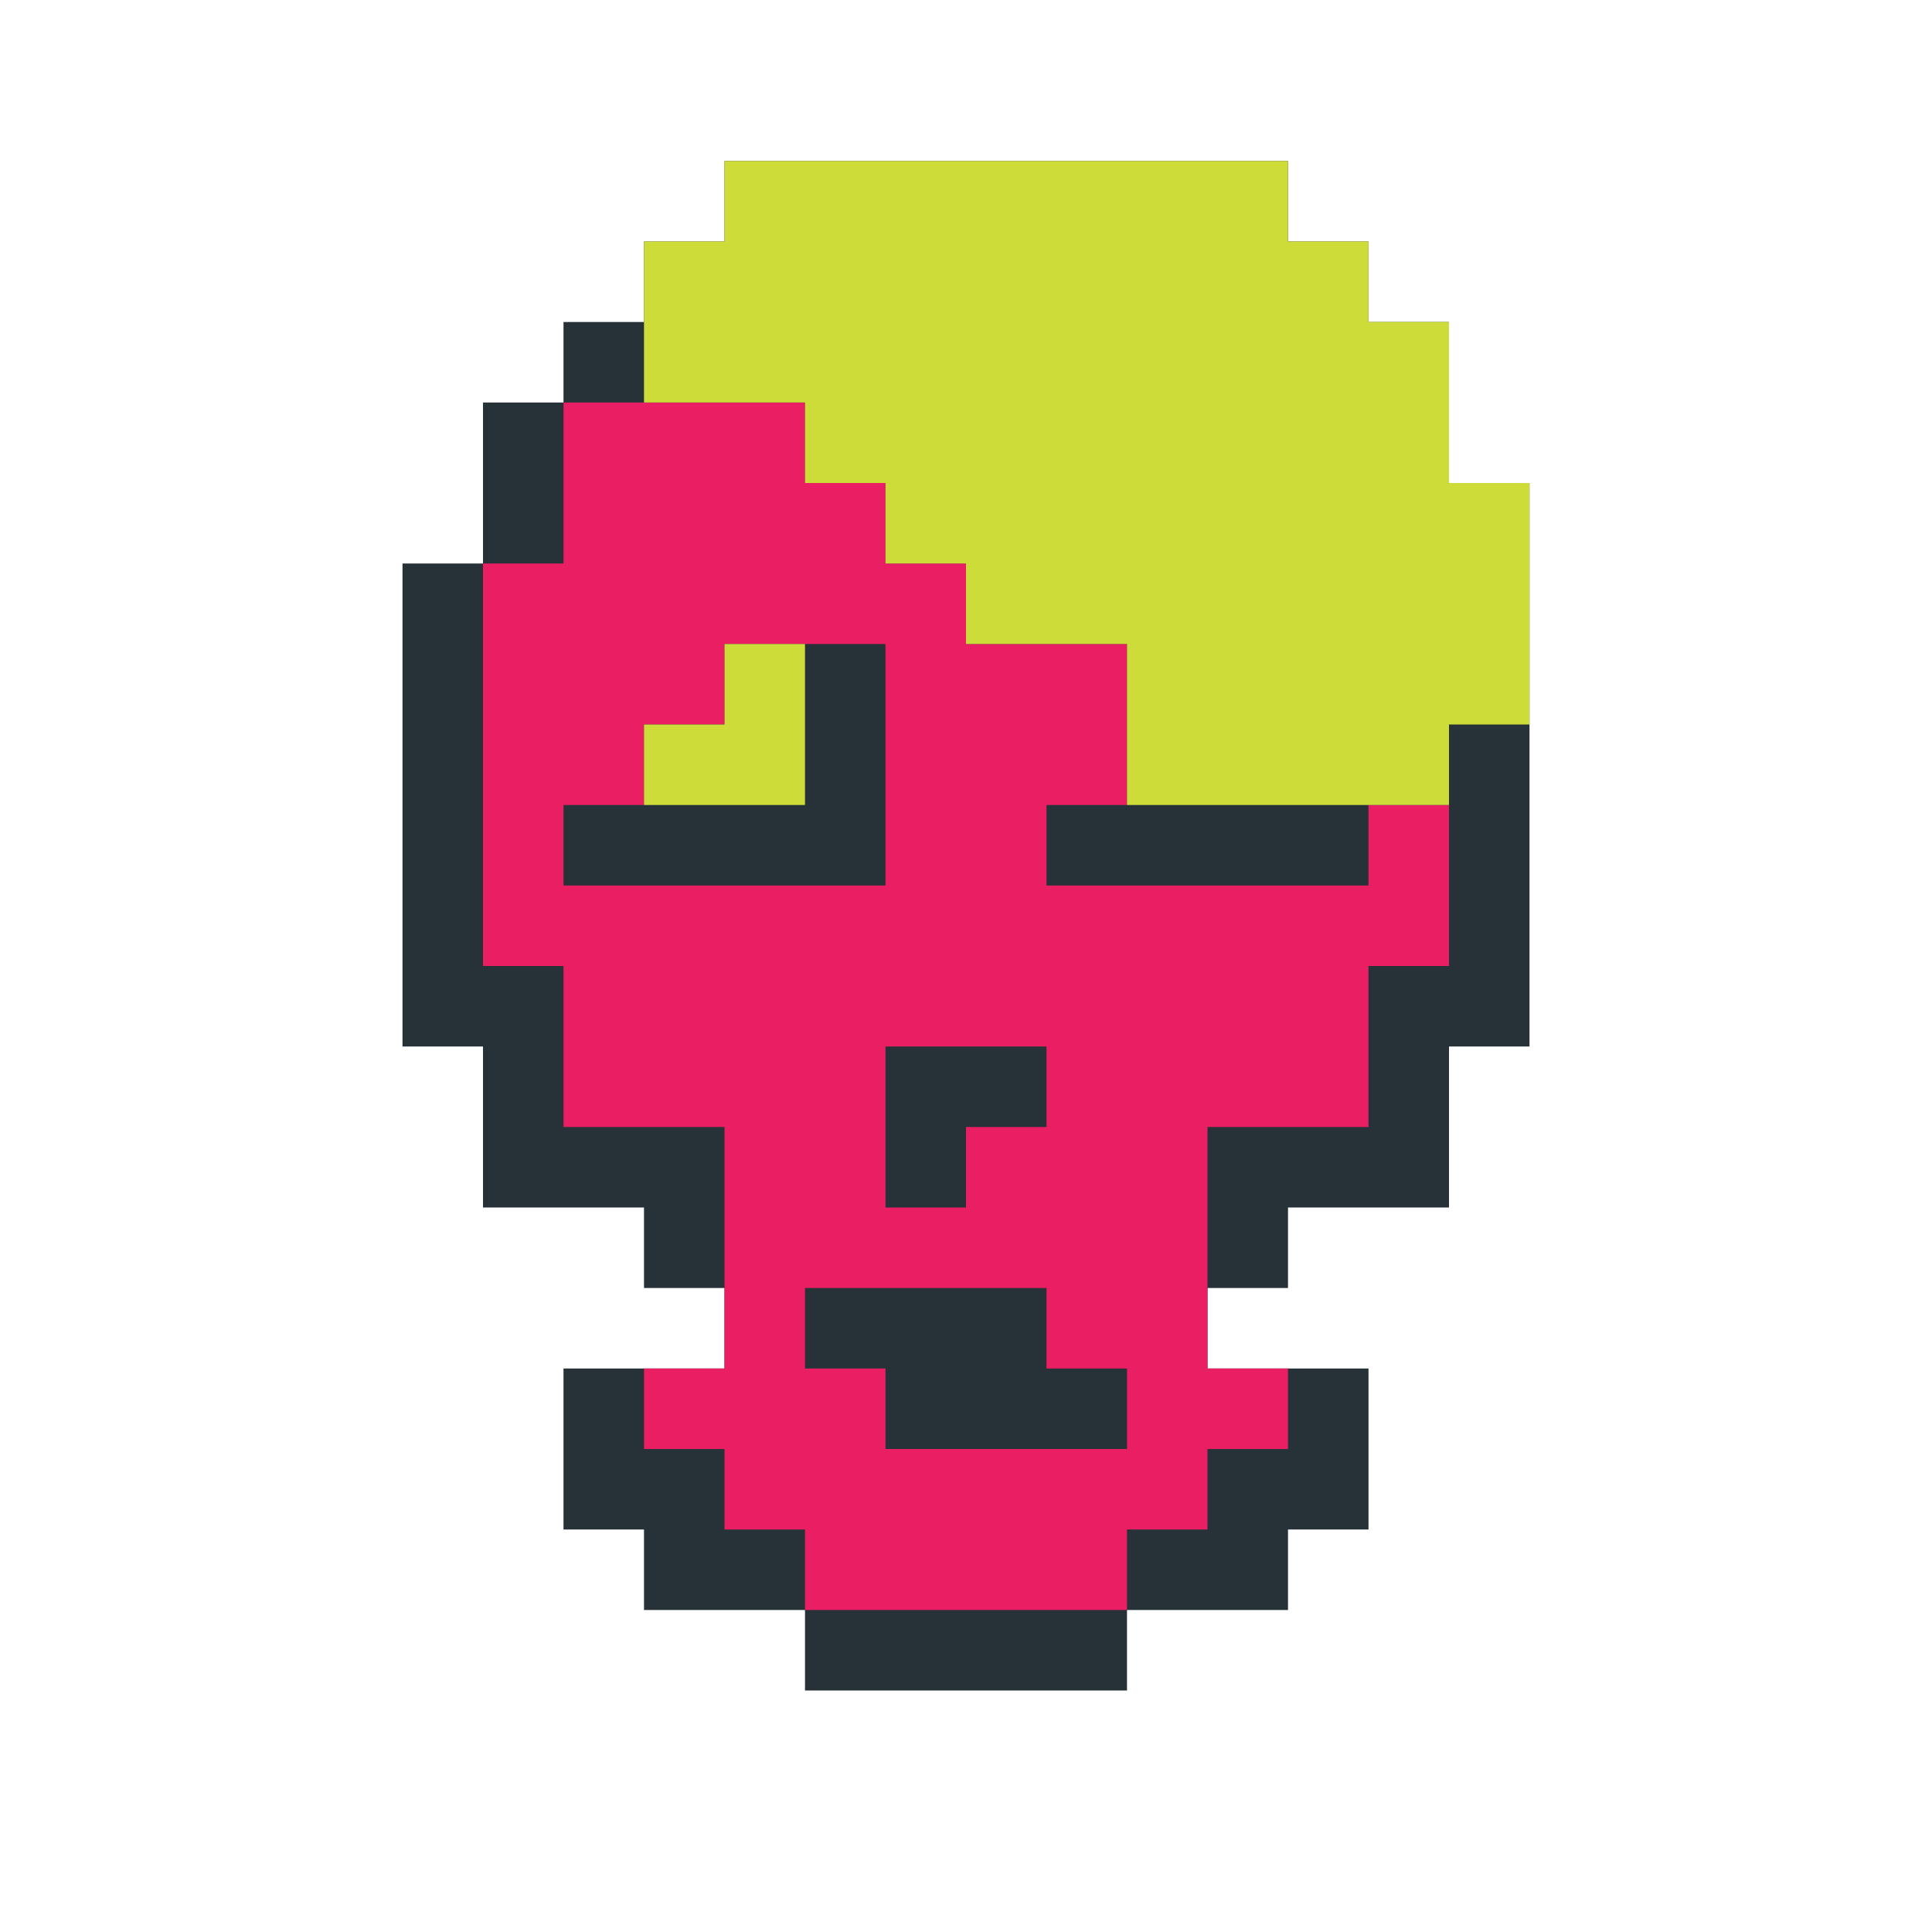 <?xml version="1.0"?><svg xmlns="http://www.w3.org/2000/svg" width="24" height="24"><polygon points="5,7 6,7 6,5 7,5 7,4 8,4 8,3 9,3 9,2 16,2 16,3 17,3 17,4 18,4 18,6 19,6 19,13 18,13 18,15 16,15 16,16 15,16 15,17 17,17 17,19 16,19 16,20 14,20 14,21 10,21 10,20 8,20 8,19 7,19 7,17 9,17 9,16 8,16 8,15 6,15 6,13 5,13" fill="rgb(38,50,56)"/><polygon points="6,7 7,7 7,5 10,5 10,6 11,6 11,7 12,7 12,8 14,8 14,10 13,10 13,11 17,11 17,10 18,10 18,12 17,12 17,14 15,14 15,17 16,17 16,18 15,18 15,19 14,19 14,20 10,20 10,19 9,19 9,18 8,18 8,17 9,17 9,14 7,14 7,12 6,12 6,8 8,8 8,6 9,6 9,7 10,7 10,8 9,8 9,9 8,9 8,10 7,10 7,11 11,11 11,9 12,9 12,12 14,12 14,17 13,17 13,16 10,16 10,12 11,12 11,15 12,15 12,14 13,14 13,13 11,13 11,12 10,12 10,17 11,17 11,18 14,18 14,12 12,12 12,9 11,9 11,8 10,8 10,7 9,7 9,6 8,6 8,8 6,8" fill="rgb(233,30,99)"/><polygon points="8,3 9,3 9,2 16,2 16,3 17,3 17,4 18,4 18,6 19,6 19,9 18,9 18,10 14,10 14,8 12,8 12,7 11,7 11,6 10,6 10,5 8,5" fill="rgb(205,220,57)"/><polygon points="8,9 9,9 9,8 10,8 10,10 8,10" fill="rgb(205,220,57)"/></svg>